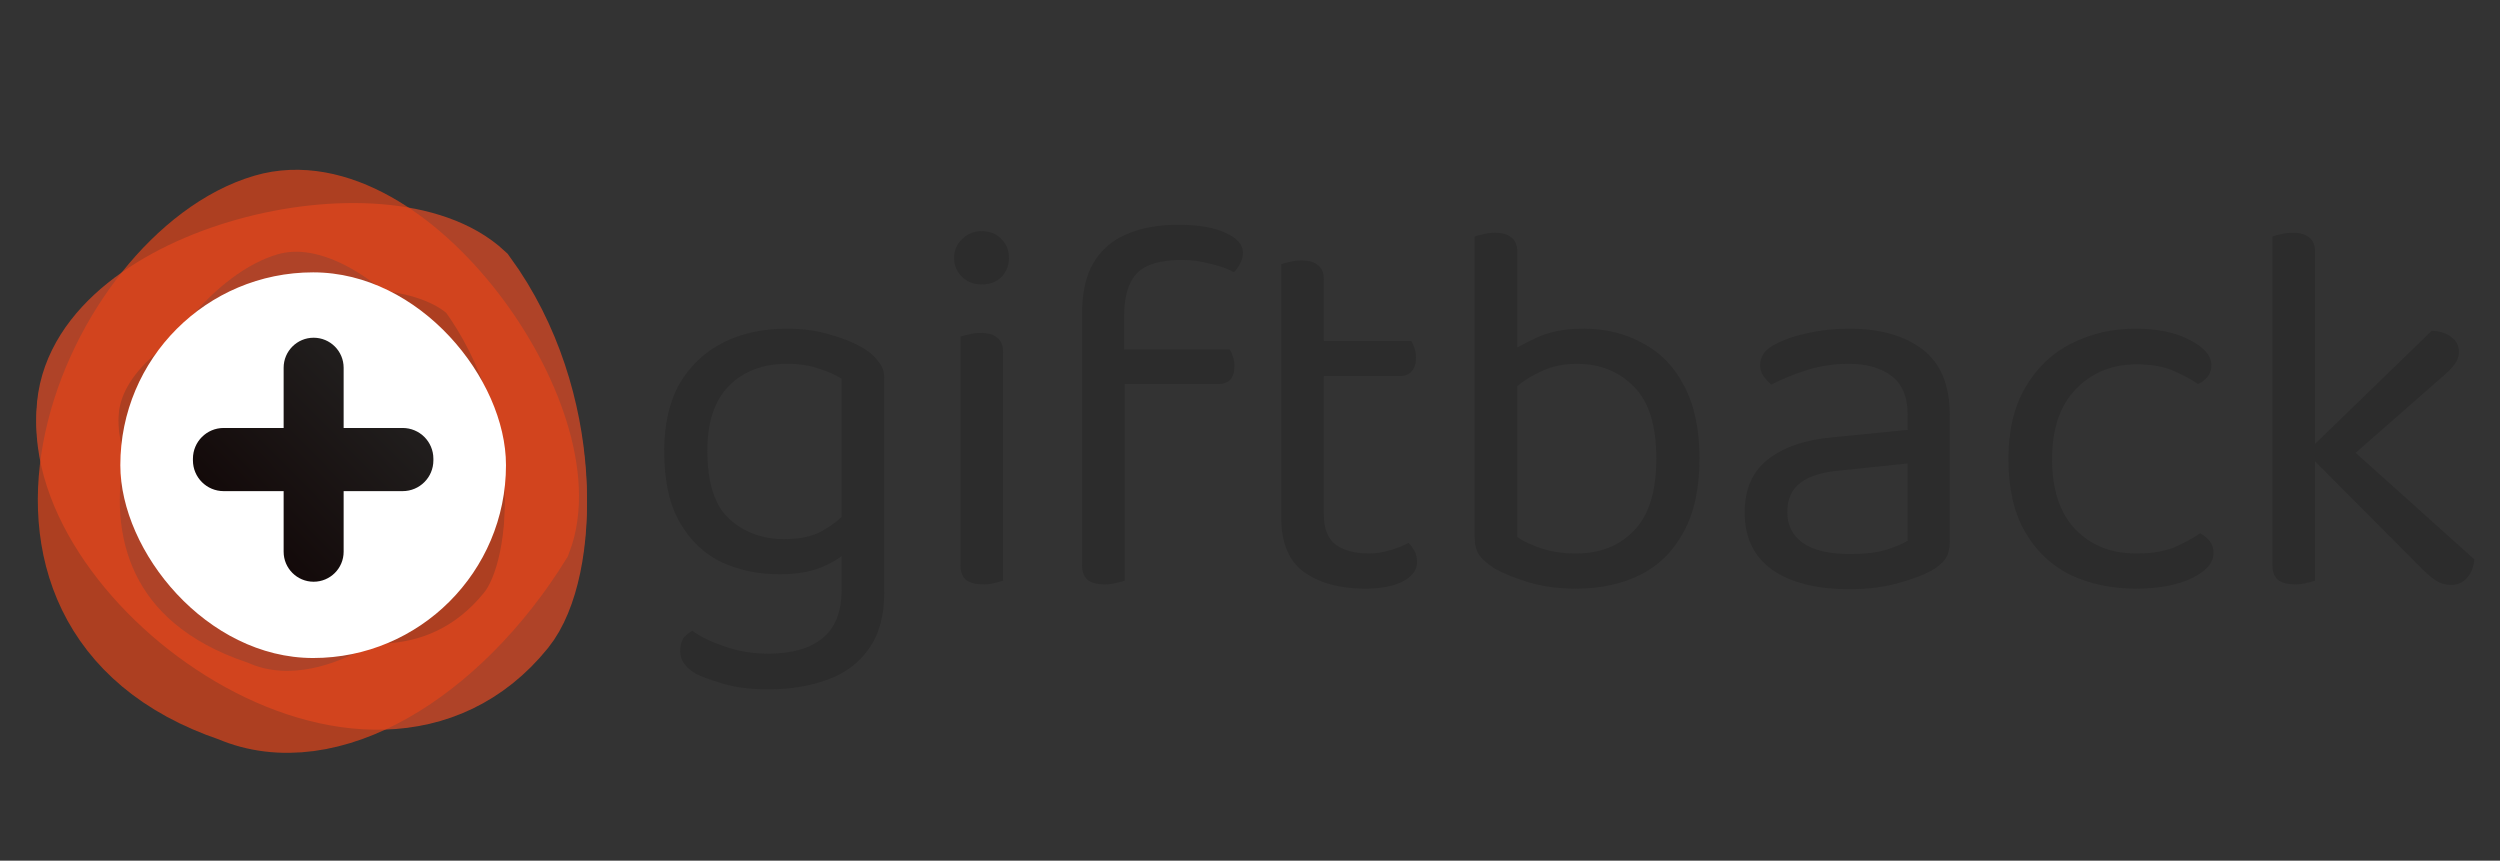 <svg width="244" height="84" viewBox="0 0 244 84" fill="none" xmlns="http://www.w3.org/2000/svg">
<rect x="0" y="0" width="244" height="84" fill="#333333" stroke="none"/>
<path d="M50.373 60.336C36.138 77.948 5.982 55.854 7.603 39.579C8.966 25.901 37.632 19.147 46.542 27.435C55.096 39.152 54.492 55.24 50.373 60.336Z" stroke="#AF4328" stroke-width="8"/>
<path d="M50.373 60.735C36.138 78.347 5.982 56.253 7.603 39.978C8.966 26.299 37.632 19.546 46.542 27.834C55.096 39.551 54.492 55.639 50.373 60.735Z" stroke="#AF4328" stroke-width="8"/>
<path d="M22.758 68.419C-4.257 59.263 10.26 25.589 25.955 20.987C39.145 17.118 56.159 41.157 51.819 52.526C44.167 64.851 31.972 72.373 22.758 68.419Z" stroke="#E2451B" stroke-opacity="0.7" stroke-width="8"/>
<rect x="11.744" y="26.582" width="37.64" height="37.64" rx="18.82" fill="white"/>
<path d="M27.683 35.89C27.683 34.273 28.994 32.962 30.611 32.962V32.962C32.228 32.962 33.539 34.273 33.539 35.89V41.77H39.298C40.955 41.77 42.298 43.114 42.298 44.77V44.934C42.298 46.591 40.955 47.934 39.298 47.934H33.539V53.849C33.539 55.467 32.228 56.777 30.611 56.777V56.777C28.994 56.777 27.683 55.467 27.683 53.849V47.934H21.83C20.173 47.934 18.83 46.591 18.83 44.934V44.77C18.83 43.114 20.173 41.77 21.83 41.77H27.683V35.89Z" fill="url(#paint0_linear_830_4359)"/>
<path d="M76.058 56.049C74.047 56.049 72.192 55.668 70.494 54.905C68.795 54.108 67.426 52.825 66.386 51.057C65.346 49.289 64.826 46.949 64.826 44.037C64.826 41.403 65.329 39.201 66.334 37.433C67.374 35.665 68.795 34.331 70.598 33.429C72.4 32.528 74.463 32.077 76.786 32.077C78.38 32.077 79.837 32.285 81.154 32.701C82.506 33.083 83.632 33.568 84.534 34.157C85.054 34.504 85.47 34.903 85.782 35.353C86.129 35.769 86.302 36.289 86.302 36.913V52.981H82.142V36.965C81.552 36.584 80.807 36.255 79.906 35.977C79.039 35.665 77.999 35.509 76.786 35.509C74.463 35.509 72.591 36.22 71.17 37.641C69.749 39.063 69.038 41.177 69.038 43.985C69.038 47.105 69.749 49.324 71.17 50.641C72.626 51.959 74.411 52.617 76.526 52.617C78.051 52.617 79.282 52.357 80.218 51.837C81.154 51.317 81.899 50.745 82.454 50.121L82.662 53.813C82.142 54.368 81.31 54.888 80.166 55.373C79.056 55.824 77.687 56.049 76.058 56.049ZM82.142 57.557V52.097H86.302V57.817C86.302 60.105 85.799 61.943 84.794 63.329C83.823 64.716 82.471 65.721 80.738 66.345C79.039 66.969 77.115 67.281 74.966 67.281C73.233 67.281 71.742 67.091 70.494 66.709C69.246 66.328 68.397 66.016 67.946 65.773C66.906 65.184 66.386 64.439 66.386 63.537C66.386 63.052 66.49 62.636 66.698 62.289C66.941 61.977 67.235 61.735 67.582 61.561C68.31 62.116 69.332 62.619 70.65 63.069C72.002 63.555 73.441 63.797 74.966 63.797C77.288 63.797 79.056 63.295 80.27 62.289C81.518 61.284 82.142 59.707 82.142 57.557ZM93.12 25.161C93.12 24.433 93.379 23.827 93.9 23.341C94.419 22.821 95.061 22.561 95.823 22.561C96.621 22.561 97.262 22.821 97.748 23.341C98.233 23.827 98.475 24.433 98.475 25.161C98.475 25.889 98.233 26.513 97.748 27.033C97.262 27.519 96.621 27.761 95.823 27.761C95.061 27.761 94.419 27.519 93.9 27.033C93.379 26.513 93.12 25.889 93.12 25.161ZM93.743 43.049H97.903V56.673C97.73 56.743 97.47 56.812 97.124 56.881C96.777 56.985 96.395 57.037 95.98 57.037C95.251 57.037 94.697 56.899 94.316 56.621C93.934 56.309 93.743 55.824 93.743 55.165V43.049ZM97.903 45.077H93.743V32.857C93.917 32.788 94.177 32.719 94.523 32.649C94.905 32.545 95.303 32.493 95.719 32.493C96.448 32.493 96.985 32.649 97.332 32.961C97.713 33.239 97.903 33.724 97.903 34.417V45.077ZM108.99 37.485V34.105H120.014C120.118 34.244 120.222 34.469 120.326 34.781C120.43 35.059 120.482 35.388 120.482 35.769C120.482 36.324 120.344 36.757 120.066 37.069C119.789 37.347 119.39 37.485 118.87 37.485H108.99ZM109.718 30.829V36.913H105.61V30.621C105.61 28.576 105.974 26.929 106.702 25.681C107.465 24.399 108.54 23.463 109.926 22.873C111.348 22.249 113.029 21.937 114.97 21.937C116.946 21.937 118.489 22.197 119.598 22.717C120.742 23.237 121.314 23.879 121.314 24.641C121.314 25.023 121.228 25.369 121.054 25.681C120.916 25.993 120.708 26.288 120.43 26.565C119.806 26.219 119.026 25.941 118.09 25.733C117.154 25.491 116.253 25.369 115.386 25.369C113.272 25.369 111.798 25.803 110.966 26.669C110.134 27.536 109.718 28.923 109.718 30.829ZM105.61 34.625H109.77V56.673C109.597 56.743 109.337 56.812 108.99 56.881C108.644 56.985 108.262 57.037 107.846 57.037C107.118 57.037 106.564 56.899 106.182 56.621C105.801 56.309 105.61 55.824 105.61 55.165V34.625ZM125.046 43.049H129.206V50.225C129.206 51.612 129.605 52.6 130.402 53.189C131.2 53.744 132.292 54.021 133.678 54.021C134.268 54.021 134.926 53.917 135.654 53.709C136.382 53.501 136.989 53.259 137.474 52.981C137.682 53.189 137.873 53.449 138.046 53.761C138.22 54.073 138.306 54.437 138.306 54.853C138.306 55.616 137.856 56.24 136.954 56.725C136.053 57.211 134.805 57.453 133.21 57.453C130.784 57.453 128.808 56.916 127.282 55.841C125.792 54.767 125.046 52.981 125.046 50.485V43.049ZM127.178 36.705V33.273H137.734C137.838 33.412 137.942 33.637 138.046 33.949C138.15 34.261 138.202 34.591 138.202 34.937C138.202 35.492 138.064 35.925 137.786 36.237C137.509 36.549 137.128 36.705 136.642 36.705H127.178ZM129.206 44.609H125.046V25.785C125.22 25.716 125.48 25.647 125.826 25.577C126.208 25.473 126.606 25.421 127.022 25.421C127.75 25.421 128.288 25.577 128.634 25.889C129.016 26.167 129.206 26.635 129.206 27.293V44.609ZM154.534 32.077C156.683 32.077 158.607 32.545 160.306 33.481C162.039 34.383 163.391 35.769 164.362 37.641C165.367 39.513 165.87 41.888 165.87 44.765C165.87 47.677 165.35 50.069 164.31 51.941C163.305 53.813 161.901 55.2 160.098 56.101C158.295 57.003 156.198 57.453 153.806 57.453C152.107 57.453 150.565 57.245 149.178 56.829C147.826 56.413 146.717 55.963 145.85 55.477C145.122 54.992 144.619 54.541 144.342 54.125C144.065 53.709 143.926 53.137 143.926 52.409V35.093H148.086V52.409C148.606 52.791 149.369 53.155 150.374 53.501C151.379 53.848 152.523 54.021 153.806 54.021C156.163 54.021 158.053 53.276 159.474 51.785C160.93 50.295 161.658 47.955 161.658 44.765C161.658 41.541 160.93 39.201 159.474 37.745C158.018 36.255 156.163 35.509 153.91 35.509C152.523 35.509 151.293 35.787 150.218 36.341C149.143 36.861 148.259 37.468 147.566 38.161L146.786 34.781C147.549 34.192 148.571 33.603 149.854 33.013C151.137 32.389 152.697 32.077 154.534 32.077ZM148.086 35.925H143.926V23.081C144.099 23.012 144.359 22.943 144.706 22.873C145.087 22.769 145.486 22.717 145.902 22.717C146.63 22.717 147.167 22.873 147.514 23.185C147.895 23.463 148.086 23.931 148.086 24.589V35.925ZM180.523 54.073C181.979 54.073 183.175 53.935 184.111 53.657C185.081 53.345 185.775 53.051 186.191 52.773V45.233L179.743 45.909C177.94 46.048 176.605 46.447 175.739 47.105C174.872 47.764 174.439 48.717 174.439 49.965C174.439 51.248 174.941 52.253 175.947 52.981C176.987 53.709 178.512 54.073 180.523 54.073ZM180.471 32.077C183.487 32.077 185.879 32.753 187.647 34.105C189.415 35.457 190.299 37.589 190.299 40.501V52.825C190.299 53.588 190.143 54.177 189.831 54.593C189.553 54.975 189.12 55.339 188.531 55.685C187.699 56.136 186.589 56.552 185.203 56.933C183.816 57.315 182.256 57.505 180.523 57.505C177.264 57.505 174.733 56.864 172.931 55.581C171.163 54.299 170.279 52.444 170.279 50.017C170.279 47.764 171.024 46.048 172.515 44.869C174.04 43.656 176.137 42.928 178.807 42.685L186.191 41.957V40.501C186.191 38.768 185.671 37.503 184.631 36.705C183.591 35.908 182.187 35.509 180.419 35.509C178.997 35.509 177.628 35.717 176.311 36.133C175.028 36.549 173.884 37.017 172.879 37.537C172.601 37.295 172.341 37.017 172.099 36.705C171.891 36.359 171.787 36.012 171.787 35.665C171.787 34.764 172.289 34.071 173.295 33.585C174.231 33.1 175.305 32.736 176.519 32.493C177.767 32.216 179.084 32.077 180.471 32.077ZM208.5 35.561C206.142 35.561 204.184 36.359 202.624 37.953C201.064 39.548 200.284 41.836 200.284 44.817C200.284 47.764 201.029 50.035 202.52 51.629C204.045 53.224 206.038 54.021 208.5 54.021C209.956 54.021 211.169 53.831 212.14 53.449C213.11 53.033 213.977 52.565 214.74 52.045C215.121 52.253 215.433 52.513 215.676 52.825C215.918 53.137 216.04 53.519 216.04 53.969C216.04 54.94 215.312 55.772 213.856 56.465C212.434 57.124 210.649 57.453 208.5 57.453C206.108 57.453 203.958 57.003 202.052 56.101C200.18 55.165 198.706 53.761 197.632 51.889C196.557 50.017 196.02 47.66 196.02 44.817C196.02 42.009 196.574 39.669 197.684 37.797C198.793 35.891 200.284 34.469 202.156 33.533C204.062 32.563 206.142 32.077 208.396 32.077C210.545 32.077 212.313 32.441 213.7 33.169C215.121 33.897 215.832 34.729 215.832 35.665C215.832 36.081 215.71 36.445 215.468 36.757C215.225 37.069 214.913 37.312 214.532 37.485C213.769 36.965 212.92 36.515 211.984 36.133C211.082 35.752 209.921 35.561 208.5 35.561ZM228.08 45.805L225.48 43.777L237.336 32.285C238.168 32.32 238.809 32.528 239.26 32.909C239.745 33.256 239.988 33.724 239.988 34.313C239.988 34.799 239.832 35.232 239.52 35.613C239.242 35.995 238.826 36.411 238.272 36.861L228.08 45.805ZM225.376 44.453L228.288 42.737L241.496 54.593C241.426 55.356 241.184 55.963 240.768 56.413C240.386 56.864 239.866 57.089 239.208 57.089C238.688 57.089 238.202 56.951 237.752 56.673C237.336 56.396 236.902 56.032 236.452 55.581L225.376 44.453ZM221.788 42.841L225.948 43.465V56.673C225.774 56.743 225.514 56.812 225.168 56.881C224.821 56.985 224.44 57.037 224.024 57.037C223.296 57.037 222.741 56.899 222.36 56.621C221.978 56.309 221.788 55.824 221.788 55.165V42.841ZM225.948 45.493L221.788 44.869V23.081C221.961 23.012 222.221 22.943 222.568 22.873C222.949 22.769 223.348 22.717 223.764 22.717C224.492 22.717 225.029 22.873 225.376 23.185C225.757 23.463 225.948 23.931 225.948 24.589V45.493Z" fill="#2C2C2C"/>
<defs>
<linearGradient id="paint0_linear_830_4359" x1="18.83" y1="56.513" x2="42.298" y2="33.227" gradientUnits="userSpaceOnUse">
<stop stop-color="#0E0202"/>
<stop offset="1" stop-color="#262625"/>
</linearGradient>
</defs>
</svg>
